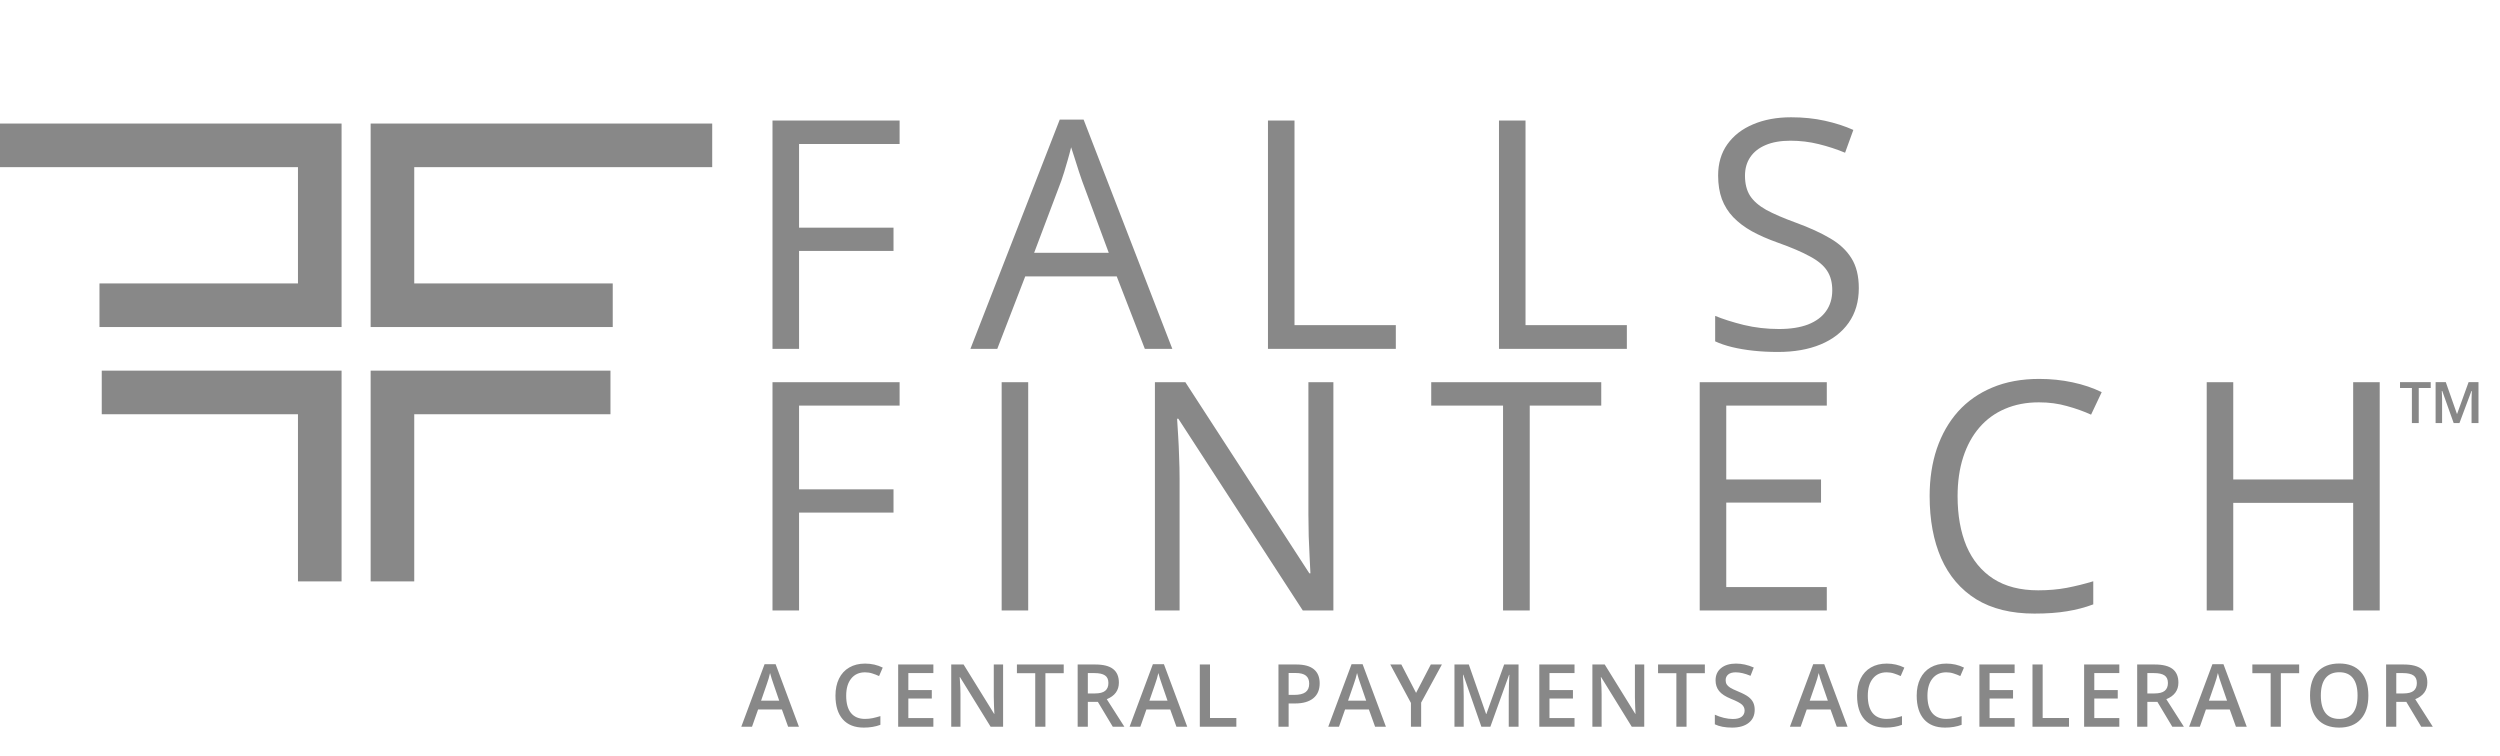 <svg width="172" height="52" viewBox="0 0 172 52" fill="none" xmlns="http://www.w3.org/2000/svg">
<path d="M167.57 29.105V26.289H168.27L169.043 28.492L169.84 26.289H170.52V29.105H170.043V27.488C170.043 27.428 170.046 27.335 170.051 27.207C170.056 27.079 170.06 26.978 170.062 26.902H170.035L169.211 29.105H168.812L168.027 26.902H167.996C168.001 26.994 168.005 27.095 168.008 27.207C168.013 27.316 168.016 27.397 168.016 27.449V29.105H167.57ZM165.938 29.105V26.695H165.121V26.289H167.234V26.695H166.41V29.105H165.938Z" fill="#888888"/>
<path d="M54.975 24H53.148V8.295H61.893V9.906H54.975V15.664H61.474V17.265H54.975V24ZM78.764 24L76.831 19.016H70.536L68.613 24H66.765L72.91 8.23H74.553L80.655 24H78.764ZM76.283 17.394L74.446 12.441C74.403 12.312 74.331 12.101 74.231 11.808C74.138 11.514 74.041 11.21 73.941 10.895C73.841 10.579 73.758 10.325 73.694 10.132C73.622 10.425 73.544 10.719 73.458 11.013C73.379 11.299 73.3 11.568 73.221 11.818C73.142 12.062 73.075 12.27 73.017 12.441L71.148 17.394H76.283ZM87.236 24V8.295H89.062V22.367H96.033V24H87.236ZM103.13 24V8.295H104.956V22.367H111.928V24H103.13ZM127.886 19.821C127.886 20.752 127.653 21.547 127.188 22.206C126.73 22.858 126.085 23.355 125.254 23.699C124.424 24.043 123.446 24.215 122.322 24.215C121.727 24.215 121.165 24.186 120.635 24.129C120.105 24.072 119.618 23.989 119.174 23.882C118.73 23.774 118.34 23.642 118.003 23.484V21.733C118.54 21.955 119.196 22.163 119.969 22.356C120.743 22.543 121.552 22.636 122.397 22.636C123.185 22.636 123.851 22.532 124.395 22.324C124.939 22.109 125.351 21.805 125.63 21.411C125.917 21.01 126.06 20.53 126.06 19.972C126.06 19.435 125.942 18.987 125.705 18.629C125.469 18.264 125.075 17.934 124.524 17.641C123.98 17.34 123.235 17.021 122.289 16.685C121.623 16.448 121.036 16.19 120.528 15.911C120.019 15.625 119.593 15.302 119.249 14.944C118.906 14.586 118.644 14.171 118.465 13.698C118.293 13.226 118.207 12.685 118.207 12.076C118.207 11.238 118.419 10.522 118.841 9.928C119.271 9.326 119.862 8.868 120.614 8.553C121.373 8.23 122.243 8.069 123.224 8.069C124.062 8.069 124.835 8.148 125.544 8.306C126.26 8.463 126.916 8.674 127.51 8.939L126.941 10.508C126.375 10.271 125.774 10.075 125.136 9.917C124.506 9.759 123.854 9.681 123.181 9.681C122.508 9.681 121.939 9.781 121.473 9.981C121.015 10.175 120.664 10.45 120.42 10.809C120.177 11.167 120.055 11.593 120.055 12.087C120.055 12.638 120.17 13.097 120.399 13.462C120.635 13.827 121.008 14.153 121.516 14.44C122.032 14.719 122.712 15.012 123.557 15.32C124.481 15.657 125.265 16.015 125.91 16.395C126.554 16.767 127.045 17.225 127.381 17.77C127.718 18.307 127.886 18.991 127.886 19.821Z" fill="#888888"/>
<path d="M54.975 42H53.148V26.295H61.893V27.906H54.975V33.664H61.474V35.265H54.975V42ZM68.914 42V26.295H70.74V42H68.914ZM91.737 42H89.631L81.07 28.809H80.984C81.005 29.16 81.03 29.561 81.059 30.012C81.087 30.456 81.109 30.932 81.123 31.44C81.145 31.942 81.156 32.454 81.156 32.977V42H79.458V26.295H81.553L90.082 39.443H90.157C90.143 39.193 90.125 38.838 90.104 38.38C90.082 37.914 90.061 37.417 90.039 36.887C90.025 36.35 90.018 35.852 90.018 35.394V26.295H91.737V42ZM105.246 42H103.409V27.906H98.468V26.295H110.166V27.906H105.246V42ZM125.684 42H116.94V26.295H125.684V27.906H118.766V32.987H125.287V34.577H118.766V40.389H125.684V42ZM140.278 27.681C139.412 27.681 138.631 27.831 137.937 28.132C137.249 28.425 136.662 28.855 136.175 29.421C135.695 29.98 135.326 30.656 135.068 31.451C134.811 32.246 134.682 33.141 134.682 34.137C134.682 35.454 134.886 36.6 135.294 37.574C135.709 38.541 136.325 39.289 137.142 39.819C137.965 40.349 138.993 40.614 140.225 40.614C140.926 40.614 141.585 40.557 142.201 40.442C142.824 40.321 143.429 40.17 144.017 39.991V41.581C143.444 41.796 142.842 41.953 142.212 42.054C141.582 42.161 140.833 42.215 139.967 42.215C138.37 42.215 137.034 41.885 135.96 41.227C134.893 40.56 134.091 39.622 133.554 38.412C133.024 37.202 132.759 35.773 132.759 34.126C132.759 32.937 132.924 31.852 133.253 30.871C133.59 29.883 134.076 29.031 134.714 28.314C135.358 27.598 136.146 27.047 137.077 26.66C138.015 26.266 139.09 26.069 140.3 26.069C141.095 26.069 141.861 26.148 142.599 26.306C143.336 26.463 144.002 26.689 144.597 26.982L143.866 28.529C143.365 28.3 142.813 28.103 142.212 27.939C141.618 27.767 140.973 27.681 140.278 27.681ZM163.724 42H161.898V34.599H153.648V42H151.822V26.295H153.648V32.987H161.898V26.295H163.724V42Z" fill="#888888"/>
<path d="M54.223 50L53.795 48.81H52.157L51.738 50H51L52.602 45.699H53.364L54.967 50H54.223ZM53.61 48.207L53.209 47.041C53.18 46.963 53.139 46.84 53.086 46.672C53.035 46.504 53 46.381 52.98 46.303C52.928 46.543 52.851 46.806 52.749 47.091L52.362 48.207H53.61ZM59.513 46.256C59.111 46.256 58.794 46.398 58.564 46.684C58.333 46.969 58.218 47.362 58.218 47.864C58.218 48.39 58.328 48.787 58.549 49.057C58.772 49.326 59.093 49.461 59.513 49.461C59.695 49.461 59.87 49.443 60.04 49.408C60.21 49.371 60.387 49.324 60.571 49.268V49.868C60.235 49.995 59.854 50.059 59.428 50.059C58.801 50.059 58.32 49.869 57.984 49.49C57.648 49.109 57.48 48.565 57.48 47.858C57.48 47.413 57.561 47.023 57.723 46.69C57.887 46.355 58.123 46.1 58.432 45.922C58.741 45.744 59.103 45.655 59.519 45.655C59.956 45.655 60.361 45.747 60.732 45.931L60.48 46.514C60.335 46.445 60.182 46.386 60.02 46.335C59.86 46.282 59.691 46.256 59.513 46.256ZM64.216 50H61.794V45.717H64.216V46.309H62.494V47.475H64.108V48.06H62.494V49.405H64.216V50ZM69.013 50H68.155L66.049 46.587H66.025L66.04 46.777C66.067 47.141 66.081 47.473 66.081 47.773V50H65.445V45.717H66.295L68.395 49.112H68.413C68.409 49.067 68.401 48.904 68.389 48.623C68.378 48.34 68.372 48.119 68.372 47.961V45.717H69.013V50ZM71.924 50H71.224V46.317H69.964V45.717H73.184V46.317H71.924V50ZM74.843 47.709H75.329C75.656 47.709 75.892 47.648 76.038 47.527C76.185 47.406 76.258 47.227 76.258 46.988C76.258 46.746 76.179 46.572 76.021 46.467C75.862 46.361 75.624 46.309 75.306 46.309H74.843V47.709ZM74.843 48.289V50H74.143V45.717H75.353C75.906 45.717 76.315 45.82 76.58 46.027C76.846 46.234 76.979 46.547 76.979 46.965C76.979 47.498 76.701 47.878 76.147 48.105L77.357 50H76.56L75.534 48.289H74.843ZM80.938 50L80.51 48.81H78.873L78.454 50H77.715L79.318 45.699H80.079L81.682 50H80.938ZM80.326 48.207L79.924 47.041C79.895 46.963 79.854 46.84 79.801 46.672C79.75 46.504 79.715 46.381 79.696 46.303C79.643 46.543 79.566 46.806 79.464 47.091L79.078 48.207H80.326ZM82.547 50V45.717H83.248V49.399H85.061V50H82.547ZM90.794 47.012C90.794 47.459 90.647 47.802 90.355 48.04C90.061 48.278 89.644 48.398 89.103 48.398H88.658V50H87.958V45.717H89.191C89.727 45.717 90.127 45.826 90.393 46.045C90.66 46.264 90.794 46.586 90.794 47.012ZM88.658 47.809H89.03C89.39 47.809 89.653 47.746 89.821 47.621C89.989 47.496 90.073 47.301 90.073 47.035C90.073 46.789 89.998 46.605 89.848 46.484C89.697 46.363 89.463 46.303 89.144 46.303H88.658V47.809ZM94.607 50L94.179 48.81H92.541L92.122 50H91.384L92.987 45.699H93.748L95.351 50H94.607ZM93.994 48.207L93.593 47.041C93.564 46.963 93.523 46.84 93.47 46.672C93.419 46.504 93.384 46.381 93.365 46.303C93.312 46.543 93.235 46.806 93.133 47.091L92.746 48.207H93.994ZM97.426 47.671L98.44 45.717H99.202L97.775 48.339V50H97.072V48.362L95.651 45.717H96.412L97.426 47.671ZM101.919 50L100.676 46.423H100.653C100.686 46.954 100.703 47.452 100.703 47.917V50H100.067V45.717H101.054L102.244 49.124H102.261L103.486 45.717H104.476V50H103.802V47.882C103.802 47.669 103.807 47.392 103.817 47.05C103.829 46.708 103.838 46.501 103.846 46.429H103.823L102.537 50H101.919ZM108.327 50H105.904V45.717H108.327V46.309H106.604V47.475H108.219V48.06H106.604V49.405H108.327V50ZM113.124 50H112.266L110.159 46.587H110.136L110.15 46.777C110.178 47.141 110.191 47.473 110.191 47.773V50H109.556V45.717H110.405L112.506 49.112H112.523C112.52 49.067 112.512 48.904 112.5 48.623C112.488 48.34 112.482 48.119 112.482 47.961V45.717H113.124V50ZM116.034 50H115.334V46.317H114.074V45.717H117.294V46.317H116.034V50ZM120.723 48.837C120.723 49.218 120.585 49.517 120.31 49.733C120.035 49.95 119.655 50.059 119.17 50.059C118.686 50.059 118.289 49.983 117.981 49.833V49.171C118.176 49.263 118.383 49.335 118.602 49.388C118.823 49.44 119.028 49.467 119.217 49.467C119.495 49.467 119.699 49.414 119.829 49.309C119.962 49.203 120.029 49.062 120.029 48.884C120.029 48.724 119.968 48.588 119.847 48.477C119.726 48.365 119.476 48.233 119.097 48.081C118.706 47.923 118.431 47.742 118.271 47.539C118.111 47.336 118.031 47.092 118.031 46.807C118.031 46.449 118.158 46.168 118.412 45.963C118.665 45.758 119.006 45.655 119.434 45.655C119.844 45.655 120.252 45.745 120.659 45.925L120.436 46.496C120.055 46.336 119.715 46.256 119.416 46.256C119.19 46.256 119.018 46.306 118.901 46.405C118.784 46.503 118.725 46.633 118.725 46.795C118.725 46.906 118.748 47.002 118.795 47.082C118.842 47.16 118.919 47.234 119.027 47.305C119.134 47.375 119.328 47.468 119.607 47.583C119.921 47.714 120.152 47.836 120.298 47.949C120.445 48.062 120.552 48.19 120.621 48.333C120.689 48.476 120.723 48.644 120.723 48.837ZM126.368 50L125.94 48.81H124.303L123.884 50H123.145L124.748 45.699H125.51L127.112 50H126.368ZM125.756 48.207L125.354 47.041C125.325 46.963 125.284 46.84 125.231 46.672C125.18 46.504 125.145 46.381 125.126 46.303C125.073 46.543 124.996 46.806 124.894 47.091L124.508 48.207H125.756ZM129.8 46.256C129.397 46.256 129.081 46.398 128.851 46.684C128.62 46.969 128.505 47.362 128.505 47.864C128.505 48.39 128.615 48.787 128.836 49.057C129.059 49.326 129.38 49.461 129.8 49.461C129.981 49.461 130.157 49.443 130.327 49.408C130.497 49.371 130.674 49.324 130.857 49.268V49.868C130.521 49.995 130.141 50.059 129.715 50.059C129.088 50.059 128.606 49.869 128.271 49.49C127.935 49.109 127.767 48.565 127.767 47.858C127.767 47.413 127.848 47.023 128.01 46.69C128.174 46.355 128.41 46.1 128.719 45.922C129.027 45.744 129.39 45.655 129.806 45.655C130.243 45.655 130.647 45.747 131.019 45.931L130.767 46.514C130.622 46.445 130.469 46.386 130.307 46.335C130.146 46.282 129.978 46.256 129.8 46.256ZM133.903 46.256C133.5 46.256 133.184 46.398 132.953 46.684C132.723 46.969 132.608 47.362 132.608 47.864C132.608 48.39 132.718 48.787 132.939 49.057C133.161 49.326 133.483 49.461 133.903 49.461C134.084 49.461 134.26 49.443 134.43 49.408C134.6 49.371 134.777 49.324 134.96 49.268V49.868C134.624 49.995 134.243 50.059 133.818 50.059C133.191 50.059 132.709 49.869 132.373 49.49C132.037 49.109 131.869 48.565 131.869 47.858C131.869 47.413 131.95 47.023 132.113 46.69C132.277 46.355 132.513 46.1 132.821 45.922C133.13 45.744 133.492 45.655 133.908 45.655C134.346 45.655 134.75 45.747 135.121 45.931L134.869 46.514C134.725 46.445 134.571 46.386 134.409 46.335C134.249 46.282 134.08 46.256 133.903 46.256ZM138.606 50H136.183V45.717H138.606V46.309H136.883V47.475H138.497V48.06H136.883V49.405H138.606V50ZM139.835 50V45.717H140.535V49.399H142.348V50H139.835ZM145.809 50H143.387V45.717H145.809V46.309H144.087V47.475H145.701V48.06H144.087V49.405H145.809V50ZM147.738 47.709H148.225C148.551 47.709 148.787 47.648 148.934 47.527C149.08 47.406 149.153 47.227 149.153 46.988C149.153 46.746 149.074 46.572 148.916 46.467C148.758 46.361 148.52 46.309 148.201 46.309H147.738V47.709ZM147.738 48.289V50H147.038V45.717H148.248C148.801 45.717 149.21 45.82 149.476 46.027C149.741 46.234 149.874 46.547 149.874 46.965C149.874 47.498 149.597 47.878 149.042 48.105L150.252 50H149.455L148.43 48.289H147.738ZM153.833 50L153.405 48.81H151.768L151.349 50H150.611L152.213 45.699H152.975L154.577 50H153.833ZM153.221 48.207L152.82 47.041C152.79 46.963 152.749 46.84 152.696 46.672C152.646 46.504 152.611 46.381 152.591 46.303C152.538 46.543 152.461 46.806 152.36 47.091L151.973 48.207H153.221ZM156.922 50H156.222V46.317H154.962V45.717H158.182V46.317H156.922V50ZM162.944 47.852C162.944 48.55 162.769 49.092 162.42 49.478C162.072 49.865 161.579 50.059 160.94 50.059C160.294 50.059 159.796 49.867 159.449 49.484C159.103 49.1 158.93 48.554 158.93 47.847C158.93 47.14 159.104 46.597 159.452 46.218C159.801 45.839 160.299 45.649 160.946 45.649C161.583 45.649 162.075 45.842 162.422 46.227C162.77 46.611 162.944 47.153 162.944 47.852ZM159.674 47.852C159.674 48.38 159.781 48.78 159.994 49.054C160.207 49.325 160.522 49.461 160.94 49.461C161.356 49.461 161.67 49.326 161.88 49.057C162.093 48.787 162.2 48.386 162.2 47.852C162.2 47.327 162.094 46.929 161.883 46.657C161.674 46.386 161.362 46.25 160.946 46.25C160.526 46.25 160.209 46.386 159.994 46.657C159.781 46.929 159.674 47.327 159.674 47.852ZM164.864 47.709H165.35C165.677 47.709 165.913 47.648 166.059 47.527C166.206 47.406 166.279 47.227 166.279 46.988C166.279 46.746 166.2 46.572 166.042 46.467C165.884 46.361 165.645 46.309 165.327 46.309H164.864V47.709ZM164.864 48.289V50H164.164V45.717H165.374C165.927 45.717 166.336 45.82 166.601 46.027C166.867 46.234 167 46.547 167 46.965C167 47.498 166.722 47.878 166.168 48.105L167.378 50H166.581L165.555 48.289H164.864Z" fill="#888888"/>
<path d="M0 10H22V21H6.844" stroke="#888888" stroke-width="3"/>
<path d="M49 10H27V21H42.156" stroke="#888888" stroke-width="3"/>
<path d="M7 27H22V40" stroke="#888888" stroke-width="3"/>
<path d="M42 27H27V40" stroke="#888888" stroke-width="3"/>
</svg>
